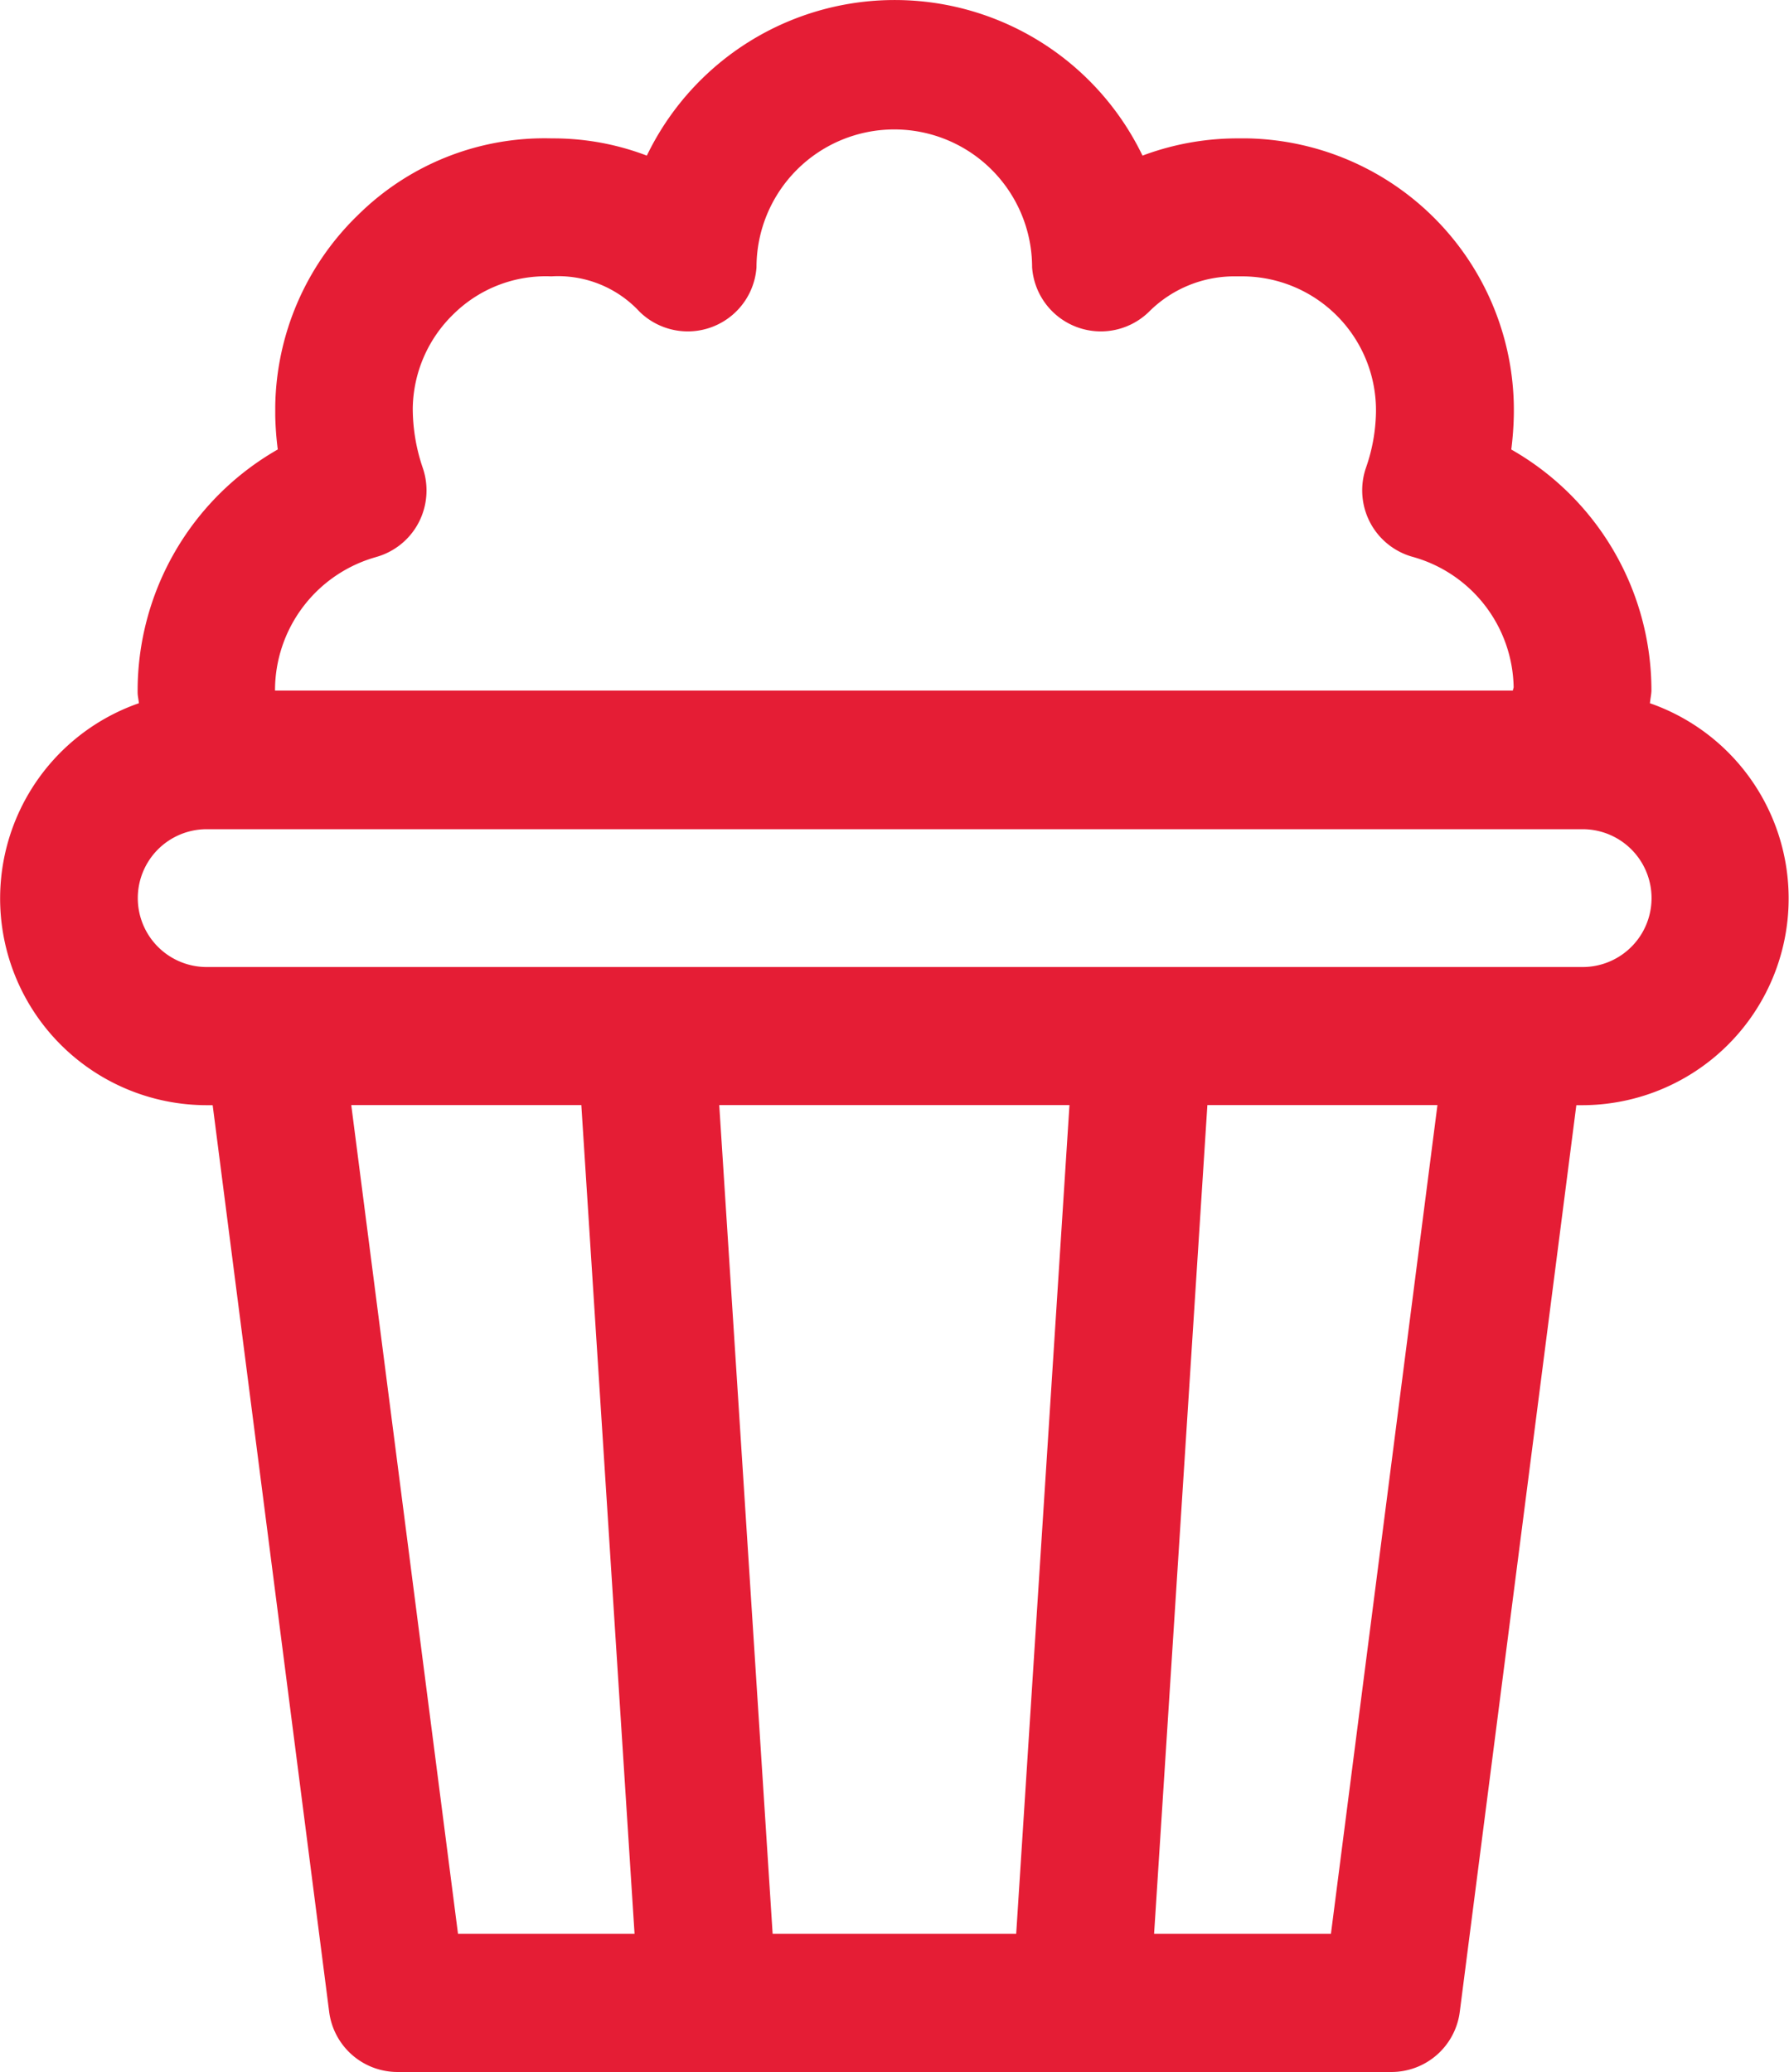 <svg xmlns="http://www.w3.org/2000/svg" width="31.159" height="36.079" viewBox="0 0 31.159 36.079">
  <path id="cinema" d="M300.86,13.4c.006-.073.022-.139.026-.213a4.828,4.828,0,0,0-2.441-4.205,5.573,5.573,0,0,0,.044-.587,4.734,4.734,0,0,0-4.63-4.831h-.145a4.717,4.717,0,0,0-1.692.3,4.793,4.793,0,0,0-8.633,0,4.567,4.567,0,0,0-1.655-.3,4.616,4.616,0,0,0-3.369,1.328,4.727,4.727,0,0,0-1.448,3.334V8.4a5.493,5.493,0,0,0,.044.581,4.842,4.842,0,0,0-2.441,4.23c0,.063.017.125.022.189a3.6,3.6,0,0,0,1.176,7h.109l2.029,15.787a1.2,1.2,0,0,0,1.189,1.049h17.315a1.2,1.2,0,0,0,1.188-1.049l2.03-15.787h.111a3.6,3.6,0,0,0,1.17-7m-22.185-2.546a1.2,1.2,0,0,0,.741-.6,1.213,1.213,0,0,0,.07-.956,3.209,3.209,0,0,1-.173-1.034,2.327,2.327,0,0,1,.713-1.643,2.286,2.286,0,0,1,1.7-.654,1.933,1.933,0,0,1,1.539.617,1.2,1.2,0,0,0,2.035-.776,2.4,2.4,0,0,1,4.8,0,1.2,1.2,0,0,0,2.035.776,2.1,2.1,0,0,1,1.539-.617c.015,0,.11,0,.128,0a2.332,2.332,0,0,1,2.287,2.376,3.064,3.064,0,0,1-.173.954,1.209,1.209,0,0,0,.07.954,1.2,1.2,0,0,0,.742.6,2.4,2.4,0,0,1,1.759,2.266c0,.021-.012.041-.013.063h-21.56v0a2.411,2.411,0,0,1,1.759-2.325m-.431,9.543h4.007l.927,14.431H280.1Zm6.409,0h6.1l-.928,14.431H285.58Zm10.654,14.431h-3.08l.928-14.431h4.007Zm4.377-16.835H275.723a1.2,1.2,0,0,1,0-2.4h23.965a1.2,1.2,0,0,1,0,2.4" transform="translate(-272.123 -1.154)" fill="#e51d35"/>
</svg>
